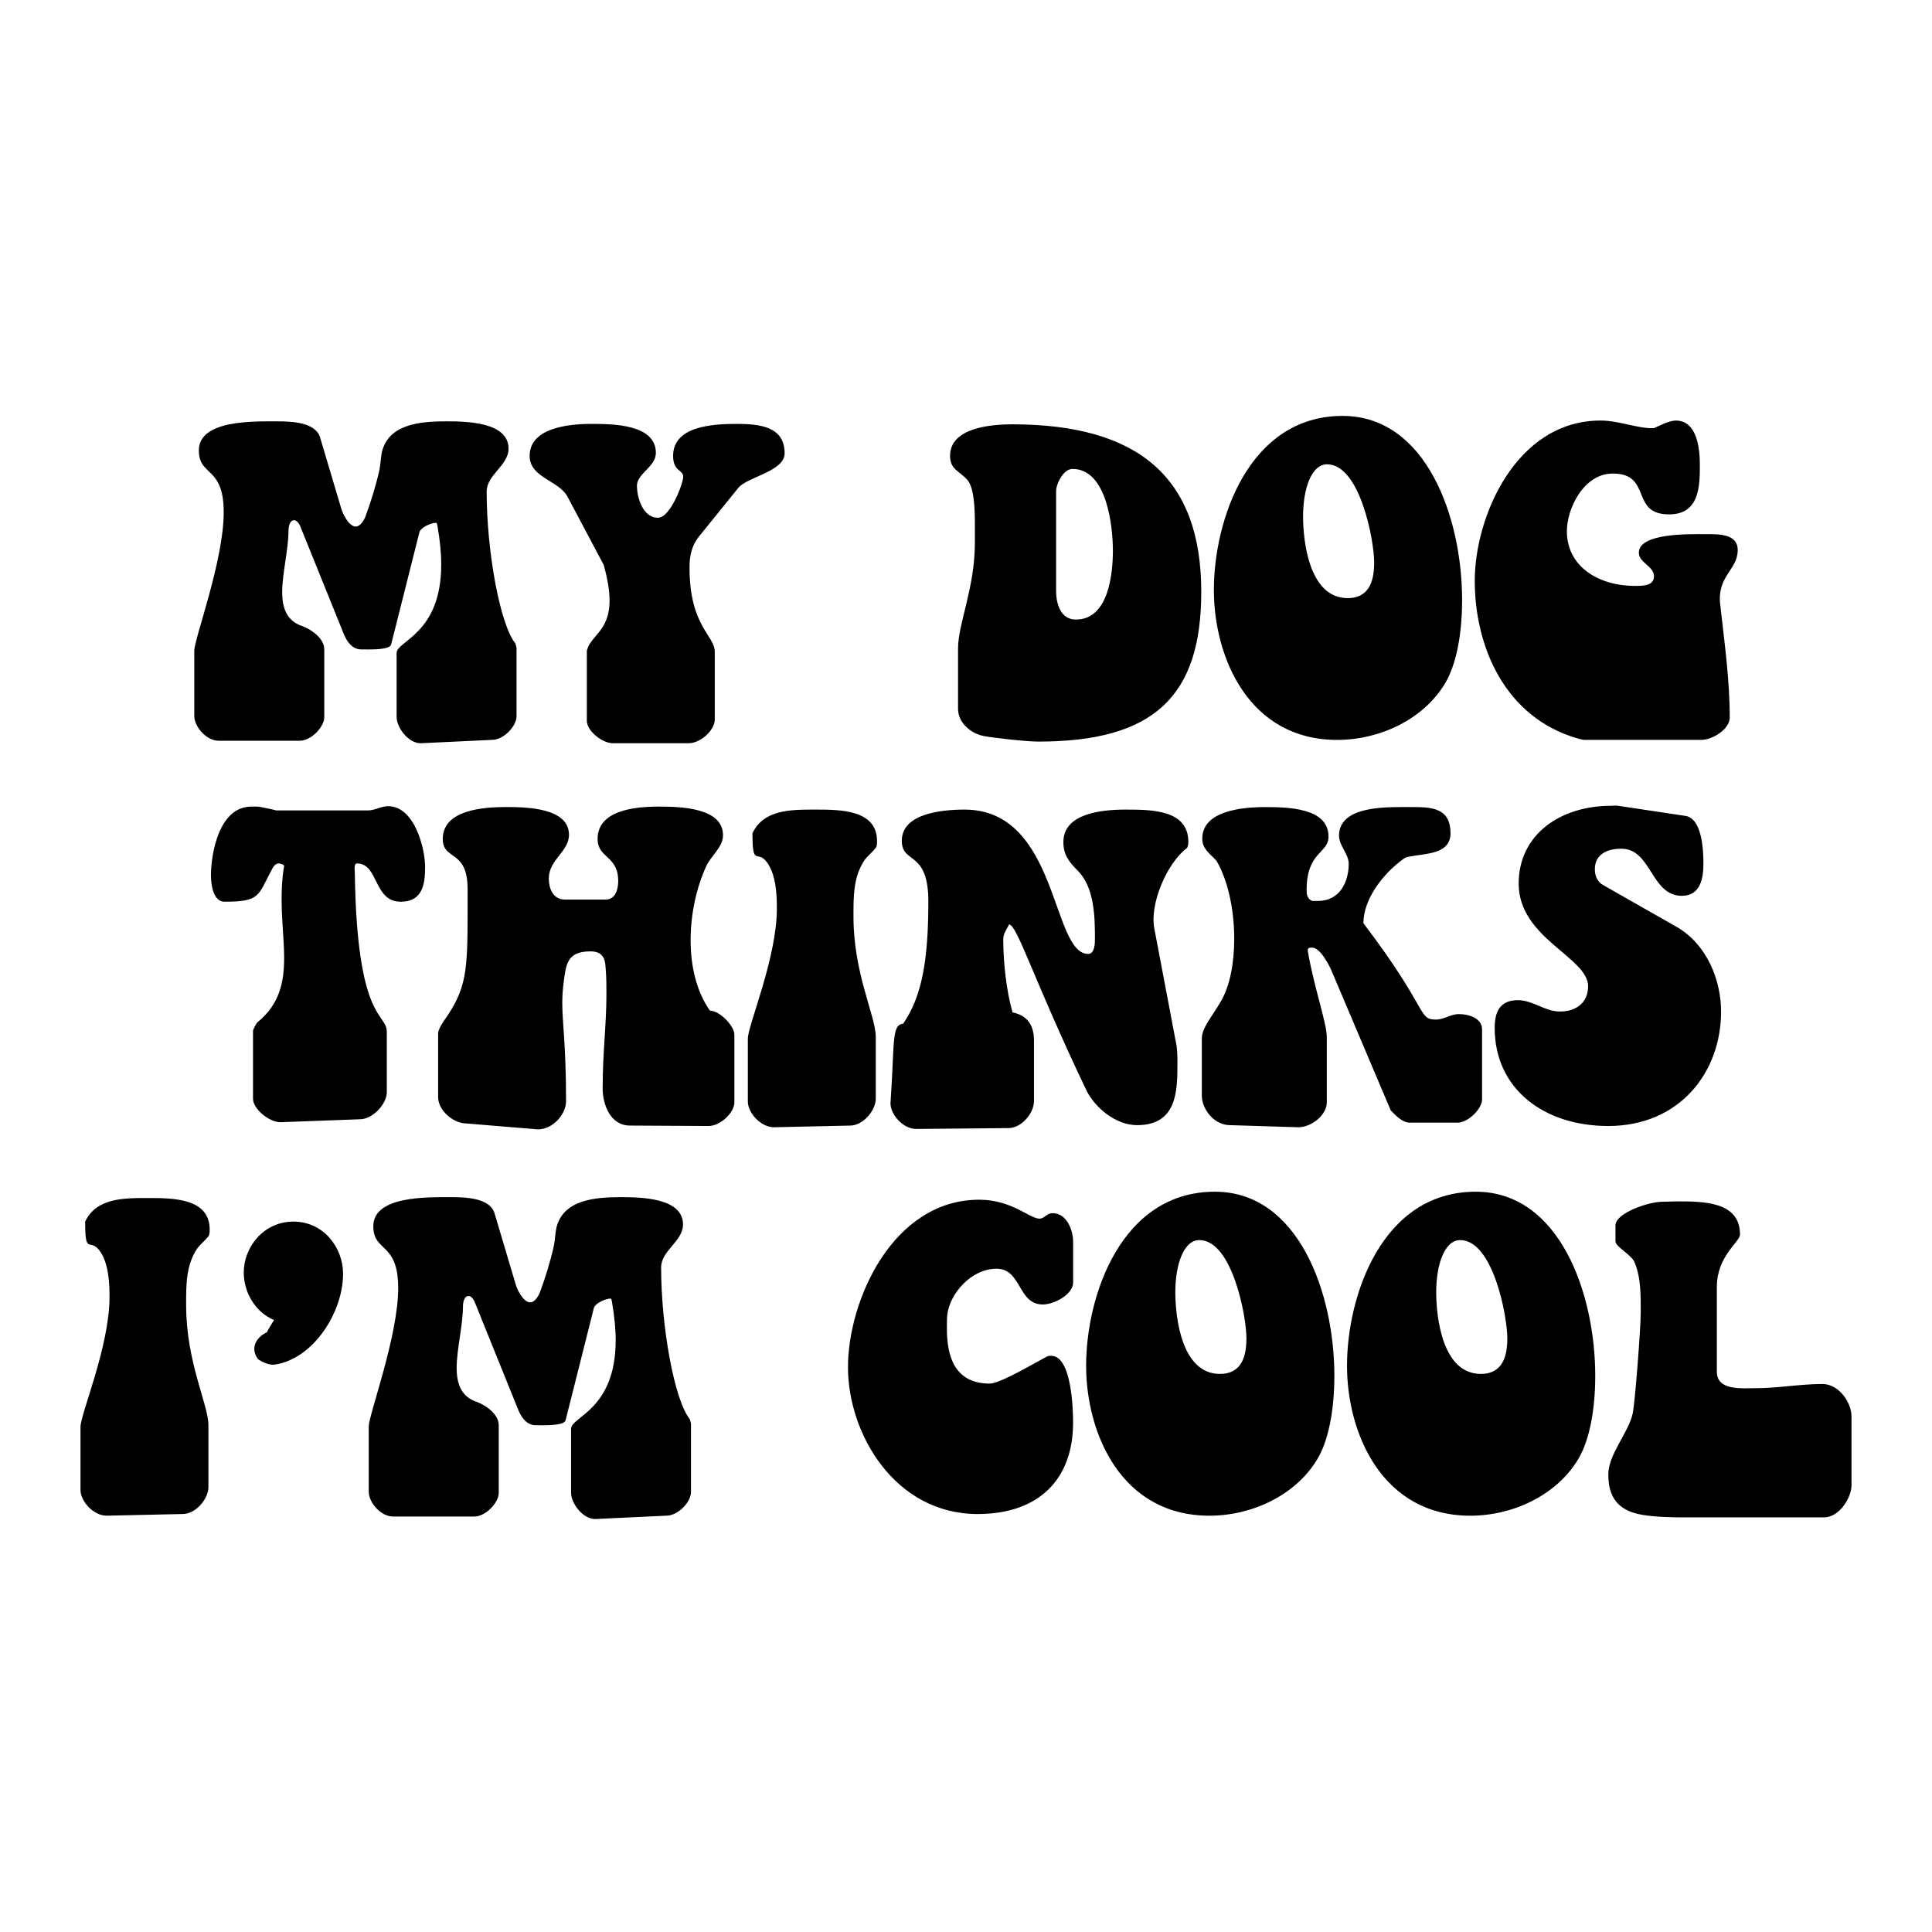 <?xml version="1.0" encoding="utf-8"?>
<!-- Generator: Adobe Illustrator 24.3.0, SVG Export Plug-In . SVG Version: 6.00 Build 0)  -->
<svg version="1.1" id="Layer_1" xmlns="http://www.w3.org/2000/svg" xmlns:xlink="http://www.w3.org/1999/xlink" x="0px" y="0px"
	 viewBox="0 0 864 864" style="enable-background:new 0 0 864 864;" xml:space="preserve">
<g>
	<path d="M659.52,259.76c0,28.98,13.17,61.15,46.29,70.56c0.75,0.19,2.07,0.56,2.82,0.56h52.12c5.27,0,12.8-4.89,12.8-9.97
		c0-17.12-2.45-34.25-4.33-51.18c-1.13-12.23,7.9-15.05,7.9-23.71c0-7.53-8.84-7.15-14.87-7.15c-6.58,0-29.35-0.56-29.35,8.28
		c0,4.52,6.77,6.02,6.77,10.54c0,4.33-4.89,4.33-8.47,4.33c-16.37,0-30.48-8.66-30.48-24.46c0-10.16,7.53-25.78,20.51-25.78
		c17.88,0,7.53,18.25,25.21,18.25c13.74,0,13.74-12.98,13.74-22.2c0-6.4-0.94-19.76-10.73-19.76c-3.01,0-7.15,2.26-9.78,3.39
		c-6.96,0.38-15.43-3.39-23.9-3.39C678.15,188.07,659.52,230.78,659.52,259.76L659.52,259.76z M582.74,230.91
		c0-12.39,3.76-23.27,10.73-23.27c14.68,0,21.07,33.96,21.07,43.91c0,7.31-1.69,15.93-11.85,15.93
		C585.57,267.48,582.74,242.36,582.74,230.91L582.74,230.91z M542.85,263.81c0,30.42,15.81,67.08,55.13,67.08
		c19.19,0,38.39-9.22,47.98-24.81c5.27-8.47,7.9-22.36,7.9-37.76c0-36.85-15.99-82.32-53.44-82.32
		C558.47,186,542.85,232.6,542.85,263.81L542.85,263.81z M479.63,209.71c15.62,0,18.06,26.34,18.06,36.5
		c0,9.79-1.69,30.86-16.56,30.86c-7.15,0-8.84-7.71-8.84-12.8v-44.6C472.29,216.48,475.49,209.71,479.63,209.71L479.63,209.71z
		 M428.45,317.15c0,5.83,5.46,10.91,11.67,12.04c3.95,0.75,18.63,2.45,24.27,2.45c51.56,0,72.82-20.13,72.82-66.99
		c0-51.56-28.6-74.89-84.49-74.89c-10.16,0-27.85,1.69-27.85,14.11c0,6.21,4.33,6.77,7.9,10.91c2.82,3.58,3.2,12.23,3.2,19.57
		c0,3.39,0,6.4,0,8.28c0,20.51-7.53,36.13-7.53,47.42V317.15L428.45,317.15z M269.97,252.61c1.88,6.77,2.63,11.85,2.63,15.99
		c0,12.42-6.96,15.05-9.6,20.7c0,0.19-0.56,1.51-0.56,1.69v31.42c0,4.33,6.77,9.97,11.67,9.97h33.87c5.27,0,11.67-5.83,11.67-10.54
		v-30.29c0-7.53-11.29-11.29-11.29-37.82c0-5.08,0.94-9.78,4.33-13.92l17.5-21.64c3.95-4.89,20.7-7.34,20.7-15.43
		c0-12.04-11.1-13.17-21.64-13.17c-10.91,0-28.23,1.13-28.23,14.3c0,7.15,4.52,6.02,4.52,9.41c0,2.63-5.64,18.25-11.29,18.25
		c-6.96,0-9.41-9.41-9.41-14.3c0-5.46,8.47-8.47,8.47-14.68c0-12.8-19-12.98-28.98-12.98c-10.35,0-27.47,1.88-27.47,14.3
		c0,9.78,12.98,10.91,16.94,18.25L269.97,252.61L269.97,252.61z M100.05,229.09c0,21.67-13.17,56.54-13.17,62v29.07
		c0,4.7,5.27,11.1,10.91,11.1h36.32c5.08,0,10.91-6.21,10.91-10.54v-30.3c0-4.7-5.27-8.66-9.6-10.35
		c-7.15-2.26-9.22-8.09-9.22-15.24c0-8.47,2.82-19.01,2.82-27.66c0-1.13,0.38-4.52,2.45-4.52c1.32,0,2.07,1.32,2.63,2.26
		l19.76,48.92c1.32,3.01,3.57,6.59,7.71,6.59c3.76,0,12.79,0.38,13.36-2.26l12.61-50.05c0.56-2.26,5.27-4.33,7.53-4.33
		c0.38,0.19,0.38,0.75,0.56,1.32c1.13,6.59,1.69,12.23,1.69,17.34c0,31.11-19.95,34.12-19.95,39.58v28.66
		c0,4.7,5.27,11.7,10.73,11.7l31.99-1.51c5.08,0,10.91-6.05,10.91-10.57v-30.36c0-0.38-0.38-1.88-0.56-2.26
		c-6.77-8.31-12.8-40.93-12.8-67.84c0-7.53,9.79-11.67,9.79-19.19c0-11.85-18.44-12.23-27.85-12.23c-11.48,0-25.78,1.13-28.79,13.74
		c-0.56,2.63-0.56,5.46-1.13,8.09c-1.51,6.77-3.76,14.11-6.21,20.7c-0.56,1.51-2.26,4.52-4.33,4.52c-3.2,0-6.02-6.02-6.58-8.28
		l-9.41-31.61c-2.07-6.77-12.8-7.15-19.01-7.15c-10.54,0-35.19-0.75-35.19,12.98C88.95,213.29,100.05,208.2,100.05,229.09
		L100.05,229.09z"/>
	<path d="M127.07,387.27c-0.94,5.27-1.13,10.16-1.13,15.05c0,9.41,1.13,18.06,1.13,25.97c0,11.1-2.07,20.89-12.04,28.98
		c-0.56,0.56-1.88,3.2-1.88,3.76v30.29c0,4.7,7.34,10.54,12.23,10.54l35.56-1.32c5.83,0,12.04-6.96,12.04-12.04v-27.1
		c0-8.47-13.36-4.33-14.3-70.94c0-0.94-0.56-4.33,0.94-4.33c9.78,0,7.34,17.12,19.57,17.12c10.16,0,10.91-8.47,10.91-15.62
		c0-8.28-4.71-27.1-16.56-27.1c-3.01,0-5.83,1.88-8.84,1.88H123.5c-1.32-0.38-7.34-1.69-8.47-1.69h-2.63
		c-14.49,0-18.06,21.08-18.06,30.86c0,3.2,0.75,11.67,6.02,11.67c16.18,0,14.87-2.63,21.26-14.49c0.56-1.13,1.51-2.63,3.01-2.63
		C125.38,386.14,127.07,386.7,127.07,387.27L127.07,387.27z M209.12,397.62c0,3.2,0,6.21,0,9.03c0,27.85-0.38,35.56-10.73,50.05
		c-0.94,1.51-2.45,3.76-2.45,5.46v28.6c0,5.64,6.58,11.67,12.79,11.67l31.8,2.63c6.77,0,12.61-6.77,12.61-12.61
		c0-25.22-1.69-35-1.69-44.03c0-2.82,0.19-5.65,0.56-8.66c1.13-8.28,1.32-14.3,12.04-14.3c5.27,0,6.59,3.01,6.77,7.15
		c0.38,4.33,0.38,8.09,0.38,11.85c0,14.11-1.69,25.78-1.69,42.34c0,6.77,3.2,16.56,12.23,16.56l35.19,0.19
		c5.08,0,11.48-5.83,11.48-10.54v-30.3c0-3.95-6.58-10.73-10.91-10.73c-6.02-8.47-8.66-19.94-8.66-31.42
		c0-11.85,2.63-23.71,6.96-33.12c2.07-4.7,7.53-8.47,7.53-13.92c0-12.42-19.19-12.8-28.79-12.8c-10.91,0-27.29,1.69-27.29,14.49
		c0,8.66,9.22,7.34,9.22,18.82c0,3.01-0.94,8.28-5.65,8.28h-18.06c-5.64,0-7.34-5.27-7.34-9.41c0-8.47,9.03-12.04,9.03-19.57
		c0-12.04-18.82-12.42-28.04-12.42c-10.54,0-28.41,1.32-28.41,14.3C198.01,385.01,209.12,379.55,209.12,397.62L209.12,397.62z
		 M347.42,406.27c0,22.2-12.98,52.31-12.98,58.14v28.22c0,5.08,5.83,11.48,11.67,11.48l34.06-0.75c5.83,0,11.48-6.77,11.48-12.04
		v-27.66c0-9.22-9.97-28.23-9.97-53.63c0-8.84-0.19-17.88,5.08-25.59c1.51-1.88,3.39-3.39,4.89-5.27c0.56-0.75,0.56-2.07,0.56-3.01
		c0-13.92-15.99-14.11-27.47-14.11c-11.29,0-23.15,0-28.23,10.54c0,15.62,2.07,6.96,6.59,13.17
		C347.04,391.41,347.42,399.88,347.42,406.27L347.42,406.27z M415.16,403.07c0,26.16-2.82,42.53-11.29,54.76
		c-5.27,0.38-3.76,8.84-5.64,35.56c0,5.08,5.64,11.48,11.48,11.48l41.21-0.38c6.02,0,11.48-6.77,11.48-12.04v-27.1
		c0-7.15-3.2-11.29-9.6-12.61c-2.82-9.97-4.14-22.58-4.14-32.74c0-2.45,1.5-4.33,2.63-6.59c3.58,0.19,10.91,24.65,34.62,74.33
		c3.76,7.53,12.98,15.43,22.58,15.43c17.88,0,18.06-15.24,18.06-27.47c0-3.39,0-6.77-0.75-9.97l-9.6-50.62
		c-2.07-10.73,5.46-28.98,14.68-35.94c0.38-0.75,0.56-1.69,0.56-2.63c0-14.3-15.99-14.49-28.04-14.49
		c-10.73,0-27.85,1.69-27.85,14.49c0,5.46,2.26,8.66,6.21,12.61c7.72,7.53,7.9,20.89,7.9,30.67c0,1.69,0,6.77-3.01,6.77
		c-16.56,0-13.17-64.54-55.32-64.54c-9.97,0-28.04,1.69-28.04,13.92C403.3,386.7,415.16,379.93,415.16,403.07L415.16,403.07z
		 M544.05,385.01c5.27,9.03,7.9,22.2,7.9,34.81c0,10.73-1.88,21.11-6.02,28.07c-4.14,7.18-8.47,11.7-8.47,16.62v25.46
		c0,6.02,5.46,13.2,12.61,13.2l30.48,0.94c6.02,0,12.8-5.49,12.8-11.13v-29.23c0-6.24-5.83-22.64-8.47-38.29
		c-0.19-1.51,0.38-1.69,1.88-1.69c3.76,0,7.9,8.28,9.03,11.1l26.16,61.72c2.07,2.07,5.08,5.46,8.47,5.46h21.45
		c4.7,0,10.91-6.21,10.91-10.35v-31.42c0-4.89-5.83-6.77-10.35-6.77c-3.76,0-6.58,2.45-10.35,2.45c-8.09,0-3.01-4.52-32.36-43.09
		c0-10.73,8.66-22.02,17.69-28.6c0.75-0.56,1.32-0.94,2.45-1.13c7.53-1.51,18.82-0.94,18.82-10.54c0-10.73-7.53-11.67-16.18-11.67
		c-1.69,0-3.58,0-5.46,0c-9.6,0-28.22,0.19-28.22,12.8c0,4.52,4.33,8.09,4.33,12.61c0,7.71-3.76,16.56-13.74,16.56h-2.63
		c-2.26-1.13-2.45-2.82-2.45-4.89c0-17.31,9.78-16.18,9.78-23.9c0-12.98-18.44-13.17-28.6-13.17c-10.16,0-27.85,1.69-27.85,14.11
		C537.66,379.74,541.04,381.62,544.05,385.01L544.05,385.01z M668.43,459.71c0,27.1,21.83,43.84,50.81,43.84
		c31.8,0,50.43-23.9,50.43-51.18c0-14.11-6.4-30.29-20.13-38.01l-32.74-18.63c-2.63-1.51-3.58-4.33-3.58-6.96
		c0-6.59,5.27-9.22,11.85-9.22c13.55,0,13.17,21.07,27.1,21.07c8.47,0,9.6-8.28,9.6-14.3c0-5.46-0.38-20.32-8.09-21.45
		c-10.16-1.51-19.94-3.01-30.11-4.52c-0.94-0.19-2.07,0-3.01,0c-22.96,0-41.4,12.98-41.4,34.81c0,24.46,31.05,32.93,31.05,45.91
		c0,6.96-4.89,11.29-12.61,11.29c-6.77,0-12.04-5.08-18.82-5.08C670.32,447.29,668.43,453.13,668.43,459.71L668.43,459.71z"/>
	<path d="M48.98,579.98c0,22.2-12.98,52.31-12.98,58.14v28.22c0,5.08,5.83,11.48,11.67,11.48l34.06-0.75
		c5.83,0,11.48-6.77,11.48-12.04v-27.66c0-9.22-9.97-28.23-9.97-53.63c0-8.84-0.19-17.88,5.08-25.59c1.51-1.88,3.39-3.39,4.89-5.27
		c0.56-0.75,0.56-2.07,0.56-3.01c0-13.92-15.99-14.11-27.47-14.11c-11.29,0-23.15,0-28.22,10.54c0,15.62,2.07,6.96,6.58,13.17
		C48.61,565.12,48.98,573.59,48.98,579.98L48.98,579.98z M109.01,569.07c0,8.84,5.08,17.69,13.55,21.26c-0.94,1.5-2.07,3.2-3.2,5.46
		c-5.27,2.45-7.53,7.72-3.76,12.23c0-0.19,3.58,2.63,7.15,2.26c17.31-2.45,30.67-23.33,30.67-40.64c0-11.67-8.66-23.33-22.2-23.33
		C117.85,546.3,109.01,557.78,109.01,569.07L109.01,569.07z M178.07,576.03c0,21.67-13.17,56.55-13.17,62v29.07
		c0,4.7,5.27,11.1,10.91,11.1h36.32c5.08,0,10.91-6.21,10.91-10.54v-30.3c0-4.7-5.27-8.66-9.6-10.35
		c-7.15-2.26-9.22-8.09-9.22-15.24c0-8.47,2.82-19.01,2.82-27.66c0-1.13,0.38-4.52,2.45-4.52c1.32,0,2.07,1.32,2.63,2.26
		l19.76,48.92c1.32,3.01,3.57,6.59,7.71,6.59c3.76,0,12.79,0.38,13.36-2.26l12.61-50.05c0.56-2.26,5.27-4.33,7.53-4.33
		c0.38,0.19,0.38,0.75,0.56,1.32c1.13,6.59,1.69,12.23,1.69,17.34c0,31.11-19.95,34.12-19.95,39.58v28.66
		c0,4.7,5.27,11.7,10.73,11.7l31.99-1.51c5.08,0,10.91-6.05,10.91-10.57v-30.36c0-0.38-0.38-1.88-0.56-2.26
		c-6.77-8.31-12.8-40.93-12.8-67.83c0-7.53,9.79-11.67,9.79-19.19c0-11.85-18.44-12.23-27.85-12.23c-11.48,0-25.78,1.13-28.79,13.74
		c-0.56,2.63-0.56,5.46-1.13,8.09c-1.51,6.77-3.76,14.11-6.21,20.7c-0.56,1.51-2.26,4.52-4.33,4.52c-3.2,0-6.02-6.02-6.59-8.28
		l-9.41-31.61c-2.07-6.77-12.79-7.15-19.01-7.15c-10.54,0-35.19-0.75-35.19,12.98C166.97,560.23,178.07,555.15,178.07,576.03
		L178.07,576.03z M379.22,611.41c0,29.92,21.07,65.67,57.96,65.67c28.04,0,42.71-16.18,42.71-40.83c0-5.65-0.56-29.92-9.78-29.92
		c-0.56,0-1.13,0-1.69,0.19c-5.08,2.63-21.08,12.23-25.78,12.23c-15.99,0-19.19-12.61-19.19-24.65c0-2.07,0-4.33,0.19-6.21
		c1.13-9.41,10.73-20.51,22.02-20.51c11.29,0,9.41,15.99,20.7,15.99c5.08,0,13.55-4.52,13.55-9.78v-18.25
		c0-4.89-2.63-12.8-9.22-12.8c-2.63,0-3.58,2.45-5.83,2.45c-4.33,0-12.42-8.47-26.91-8.47
		C399.16,536.52,379.22,581.68,379.22,611.41L379.22,611.41z M485.72,610.75c0,30.42,15.81,67.08,55.13,67.08
		c19.19,0,38.39-9.22,47.98-24.81c5.27-8.47,7.9-22.36,7.9-37.76c0-36.85-15.99-82.32-53.44-82.32
		C501.34,532.94,485.72,579.55,485.72,610.75L485.72,610.75z M525.61,577.85c0-12.39,3.76-23.27,10.73-23.27
		c14.68,0,21.07,33.96,21.07,43.91c0,7.31-1.69,15.93-11.85,15.93C528.44,614.42,525.61,589.3,525.61,577.85L525.61,577.85z
		 M602.39,610.75c0,30.42,15.81,67.08,55.13,67.08c19.19,0,38.39-9.22,47.98-24.81c5.27-8.47,7.9-22.36,7.9-37.76
		c0-36.85-15.99-82.32-53.44-82.32C618,532.94,602.39,579.55,602.39,610.75L602.39,610.75z M642.28,577.85
		c0-12.39,3.76-23.27,10.73-23.27c14.68,0,21.07,33.96,21.07,43.91c0,7.31-1.69,15.93-11.85,15.93
		C645.1,614.42,642.28,589.3,642.28,577.85L642.28,577.85z M719.24,659.39c0,9.79,3.95,16.18,15.24,18.06
		c5.83,0.94,12.23,1.13,18.63,1.13c3.2,0,6.21,0,9.22,0h53.44c6.77,0,12.23-8.84,12.23-14.3v-30.86c0-6.21-5.65-14.49-12.98-14.49
		c-9.97,0-19.95,1.88-29.92,1.88c-6.4,0-17.31,1.13-17.31-7.34v-38.01c0-13.74,10.35-20.13,10.35-23.33
		c0-14.68-15.81-14.87-28.22-14.87c-2.26,0-4.71,0.19-6.96,0.19c-5.27,0-20.51,4.89-20.51,10.54v7.15c0,2.45,6.96,5.83,8.47,9.22
		c3.01,6.96,2.82,15.43,2.82,22.77c0,6.4-2.45,39.33-3.58,44.97C728.27,640.76,719.24,650.36,719.24,659.39L719.24,659.39z"/>
</g>
</svg>
